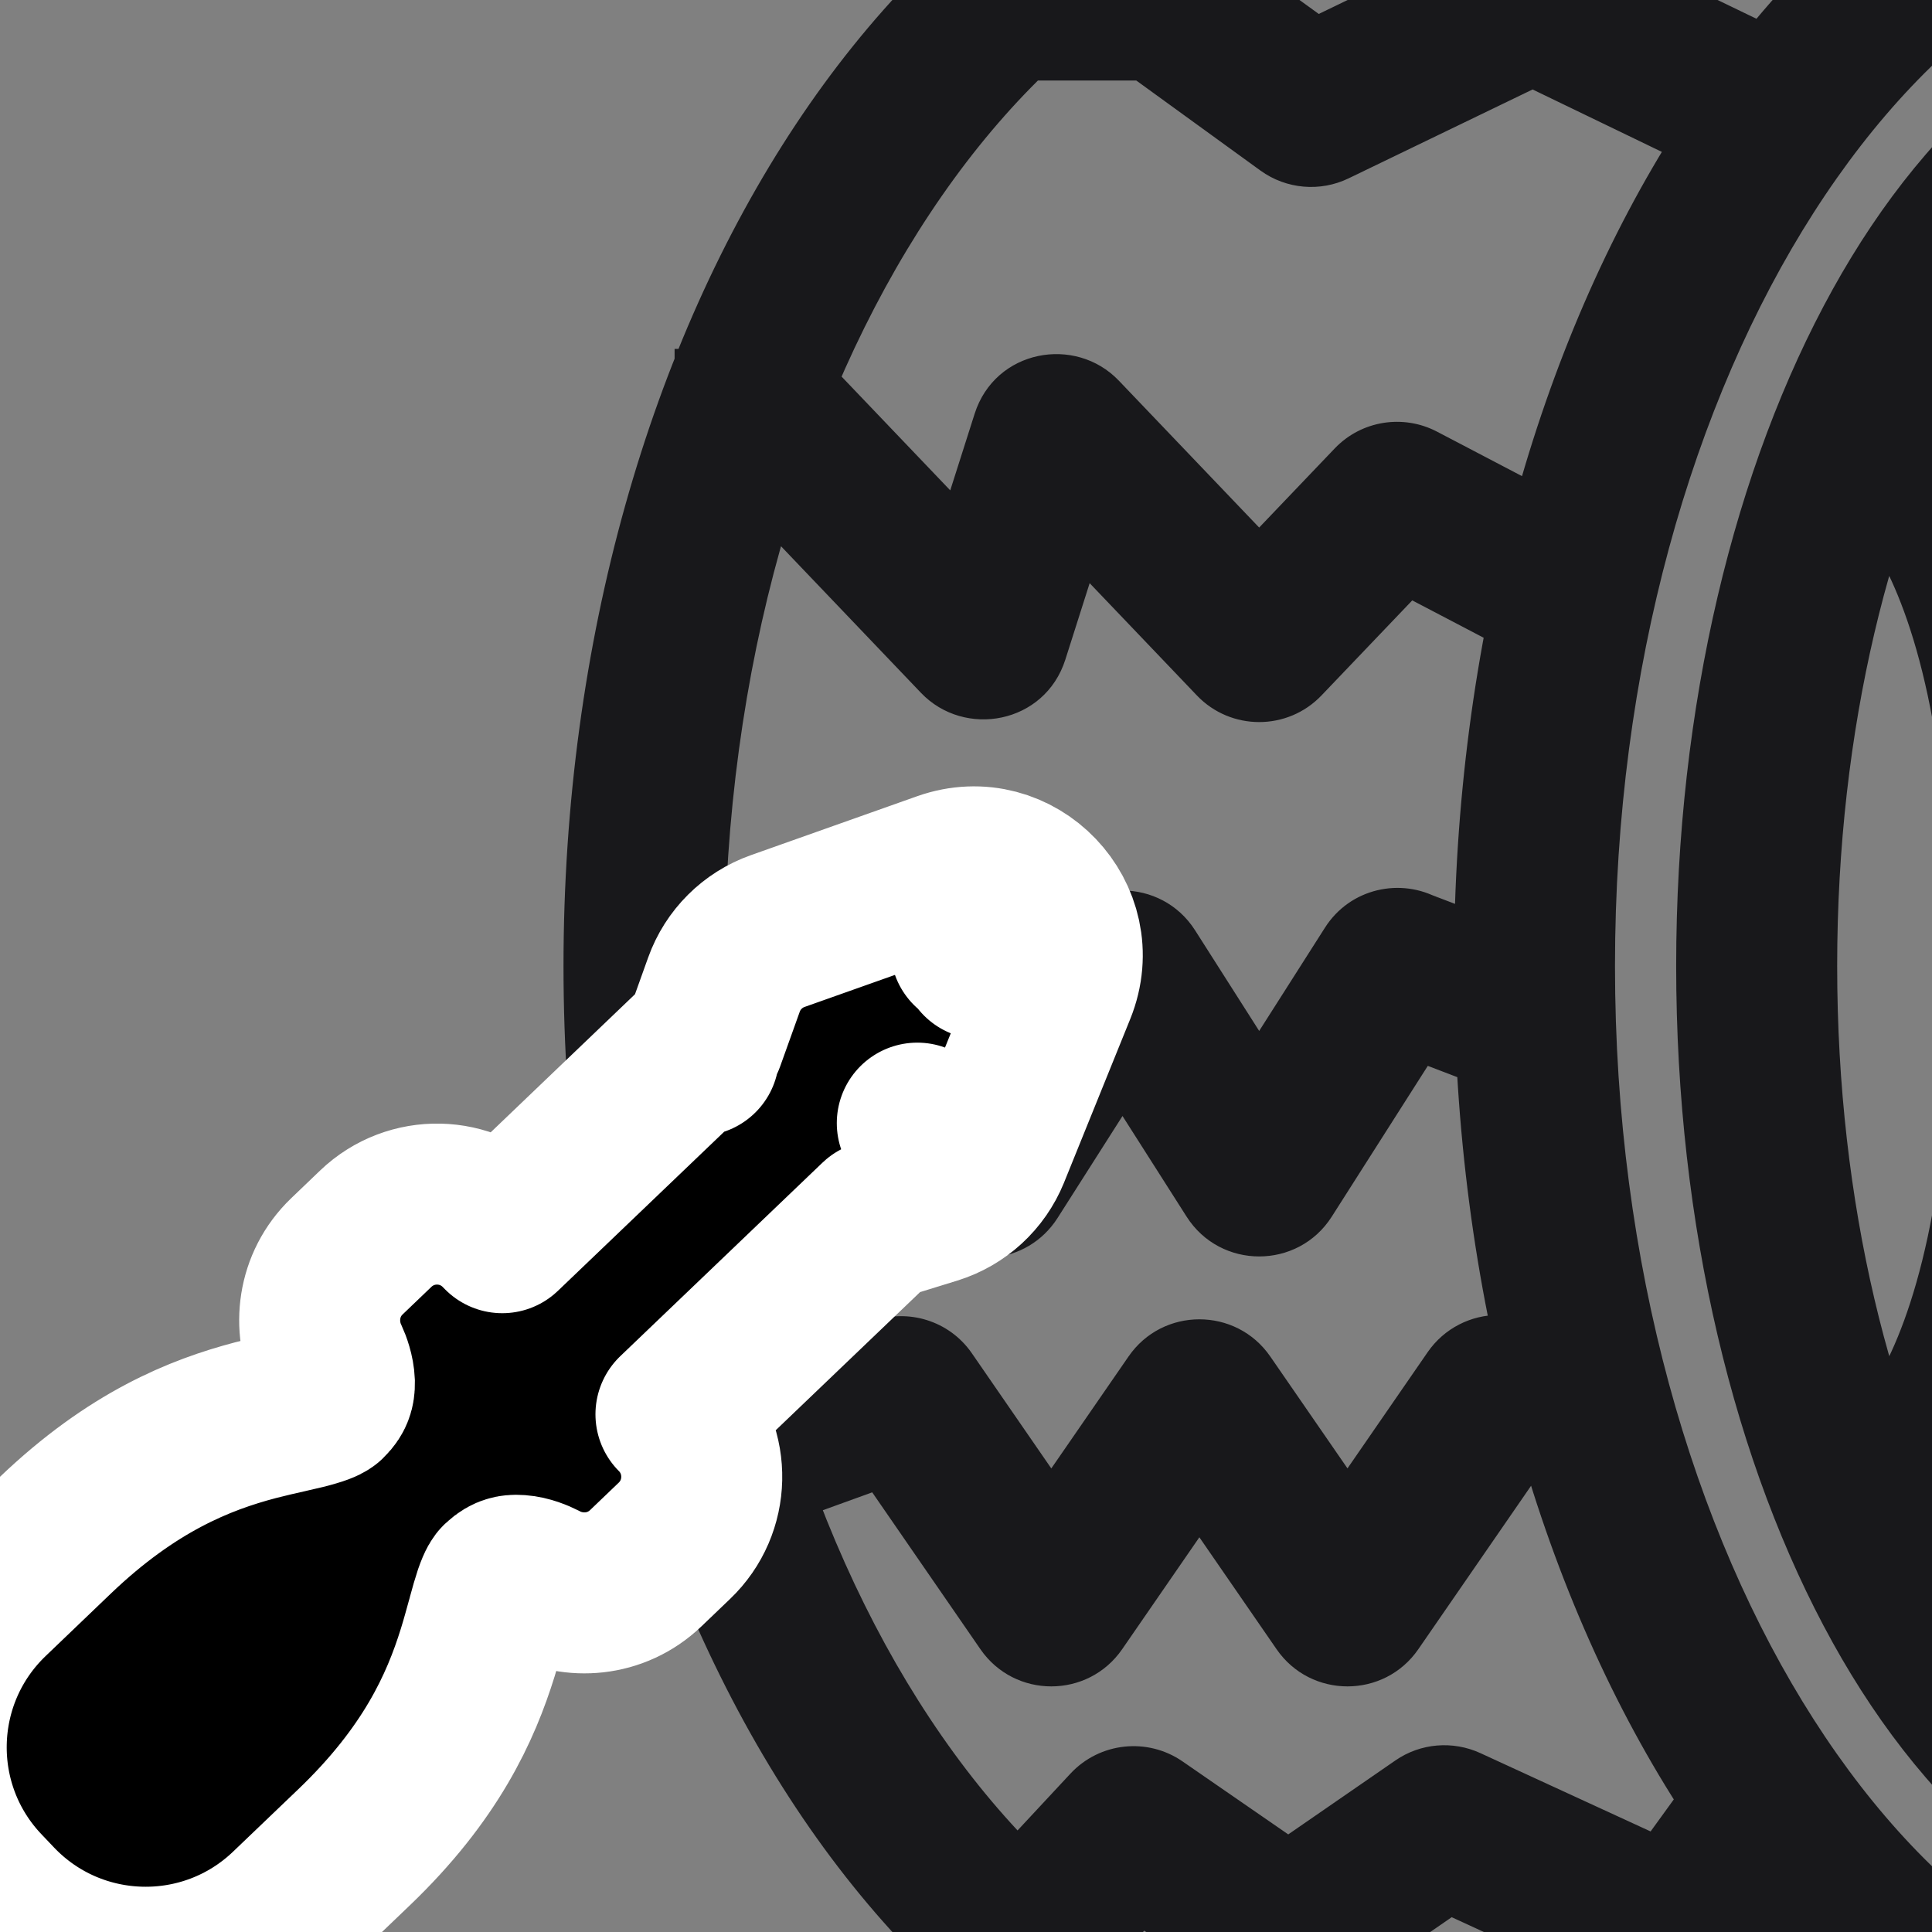 <svg width="24" height="24" viewBox="0 0 24 24" fill="none" xmlns="http://www.w3.org/2000/svg">
<rect x="0" y="0" width="24" height="24" fill="#808080" stroke="none"/>
<g clip-path="url(#clip0_5140_238062)">
<path d="M9.38 4.334H8.38V6.334H9.38V4.334ZM9.719 5.356L8.996 6.046L8.996 6.046L9.719 5.356ZM12.164 7.916L11.441 8.607L11.441 8.607L12.164 7.916ZM12.281 7.89L13.234 8.194L13.234 8.194L12.281 7.89ZM13.059 5.445L12.107 5.141L12.107 5.141L13.059 5.445ZM13.176 5.419L12.453 6.11H12.453L13.176 5.419ZM15.591 7.948L16.314 7.257L16.314 7.257L15.591 7.948ZM15.693 7.948L16.416 8.639L16.416 8.639L15.693 7.948ZM17.304 6.261L18.027 6.952L18.027 6.952L17.304 6.261ZM17.387 6.248L16.924 7.134L16.924 7.134L17.387 6.248ZM8.138 11.834L7.304 12.386L8.407 14.054L9.241 13.502L8.138 11.834ZM9.649 12.034L10.201 12.868L10.201 12.868L9.649 12.034ZM9.739 12.044L10.462 11.353L10.462 11.353L9.739 12.044ZM12.184 14.604L12.907 13.913L12.907 13.913L12.184 14.604ZM12.293 14.594L11.45 14.056L11.45 14.056L12.293 14.594ZM13.885 12.094L13.042 11.557L13.042 11.557L13.885 12.094ZM14.003 12.094L14.846 11.557L14.846 11.557L14.003 12.094ZM15.583 14.576L16.427 14.039L16.427 14.039L15.583 14.576ZM15.701 14.576L14.857 14.039L14.857 14.039L15.701 14.576ZM17.302 12.061L18.146 12.598L17.302 12.061ZM9.039 17.062L8.099 17.403L8.78 19.283L9.721 18.942L9.039 17.062ZM11.168 17.354L10.828 16.414H10.828L11.168 17.354ZM11.25 17.379L12.073 16.811L11.25 17.379ZM13.002 19.919L13.825 19.351H13.825L13.002 19.919ZM13.117 19.919L12.294 19.351L13.117 19.919ZM14.842 17.419L14.019 16.851H14.019L14.842 17.419ZM14.957 17.419L15.78 16.851H15.78L14.957 17.419ZM16.681 19.919L17.505 19.351L16.681 19.919ZM16.796 19.919L15.973 19.351L16.796 19.919ZM18.558 17.365L17.735 16.797L17.735 16.797L18.558 17.365ZM12.098 23.321L11.416 24.053L12.88 25.416L13.561 24.684L12.098 23.321ZM14.03 22.713L14.762 23.395H14.762L14.03 22.713ZM14.121 22.704L14.69 21.881L14.121 22.704ZM15.963 23.975L16.531 23.152L16.531 23.152L15.963 23.975ZM16.043 23.975L15.475 23.152L15.475 23.152L16.043 23.975ZM17.902 22.692L18.47 23.515L18.47 23.515L17.902 22.692ZM17.971 22.686L17.553 23.595L17.553 23.595L17.971 22.686ZM20.78 23.978L20.362 24.887H20.362L20.78 23.978ZM20.866 23.956L21.676 24.543L21.676 24.543L20.866 23.956ZM13.519 -1H12.519V1H13.519V-1ZM14.458 0.014L13.871 0.823L13.871 0.823L14.458 0.014ZM16.245 1.309L15.658 2.119L15.658 2.119L16.245 1.309ZM19.008 0.015L18.573 -0.885L18.573 -0.885L19.008 0.015ZM19.069 0.015L19.505 -0.885L19.505 -0.885L19.069 0.015ZM17.405 12.043L17.763 11.109L17.405 12.043ZM17.395 12.038L16.91 12.913L17.395 12.038ZM33.24 12C33.24 14.956 32.574 17.582 31.547 19.434C30.501 21.321 29.217 22.2 28.031 22.2V24.2C30.275 24.2 32.095 22.571 33.296 20.404C34.517 18.203 35.24 15.229 35.24 12H33.24ZM28.031 22.2C26.846 22.2 25.561 21.321 24.515 19.434C23.488 17.582 22.822 14.956 22.822 12H20.822C20.822 15.229 21.546 18.203 22.766 20.404C23.967 22.571 25.787 24.2 28.031 24.2V22.2ZM22.822 12C22.822 9.044 23.488 6.417 24.515 4.565C25.561 2.679 26.846 1.8 28.031 1.8V-0.2C25.787 -0.2 23.967 1.428 22.766 3.595C21.546 5.797 20.822 8.77 20.822 12H22.822ZM28.031 1.8C29.217 1.8 30.501 2.679 31.547 4.565C32.574 6.417 33.24 9.044 33.24 12H35.24C35.24 8.77 34.517 5.797 33.296 3.595C32.095 1.428 30.275 -0.2 28.031 -0.2V1.8ZM36 12C36 15.704 35.036 19.011 33.531 21.36C32.019 23.721 30.051 25 28.031 25V27C30.965 27 33.481 25.145 35.215 22.439C36.956 19.721 38 16.028 38 12H36ZM28.031 25C26.012 25 24.044 23.721 22.531 21.36C21.026 19.011 20.062 15.704 20.062 12H18.062C18.062 16.028 19.106 19.721 20.847 22.439C22.581 25.145 25.097 27 28.031 27V25ZM20.062 12C20.062 8.296 21.026 4.99 22.531 2.64C24.044 0.279 26.012 -1 28.031 -1V-3C25.097 -3 22.581 -1.145 20.847 1.561C19.106 4.278 18.062 7.972 18.062 12H20.062ZM28.031 -1C30.051 -1 32.019 0.279 33.531 2.64C35.036 4.99 36 8.296 36 12H38C38 7.972 36.956 4.278 35.215 1.561C33.481 -1.145 30.965 -3 28.031 -3V-1ZM23.178 5.334C22.871 6.286 22.87 6.286 22.869 6.285C22.869 6.285 22.867 6.285 22.867 6.284C22.865 6.284 22.863 6.283 22.862 6.283C22.859 6.282 22.856 6.281 22.853 6.28C22.848 6.278 22.843 6.276 22.838 6.274C22.828 6.271 22.821 6.268 22.815 6.265C22.803 6.26 22.798 6.258 22.799 6.258C22.801 6.259 22.828 6.274 22.874 6.311C22.964 6.383 23.142 6.555 23.342 6.909C23.746 7.625 24.248 9.104 24.248 12.001H26.248C26.248 8.898 25.714 7.043 25.084 5.926C24.766 5.364 24.427 4.993 24.129 4.753C23.981 4.634 23.846 4.55 23.735 4.491C23.679 4.461 23.63 4.438 23.588 4.421C23.567 4.412 23.547 4.404 23.53 4.398C23.521 4.395 23.513 4.392 23.506 4.389C23.502 4.388 23.498 4.387 23.495 4.386C23.493 4.385 23.491 4.384 23.49 4.384C23.489 4.384 23.488 4.383 23.487 4.383C23.486 4.383 23.485 4.382 23.178 5.334ZM24.248 12.001C24.248 14.899 23.746 16.377 23.342 17.094C23.142 17.448 22.964 17.62 22.874 17.692C22.828 17.729 22.801 17.744 22.799 17.745C22.798 17.745 22.803 17.742 22.815 17.738C22.821 17.735 22.828 17.732 22.838 17.729C22.843 17.727 22.848 17.725 22.853 17.723C22.856 17.722 22.859 17.721 22.862 17.72C22.863 17.72 22.865 17.719 22.867 17.718C22.867 17.718 22.869 17.718 22.869 17.718C22.87 17.717 22.871 17.717 23.178 18.669C23.485 19.621 23.486 19.62 23.487 19.62C23.488 19.62 23.489 19.619 23.49 19.619C23.491 19.619 23.493 19.618 23.495 19.617C23.498 19.616 23.502 19.615 23.506 19.614C23.513 19.611 23.521 19.608 23.53 19.605C23.547 19.599 23.567 19.591 23.588 19.582C23.63 19.565 23.679 19.542 23.735 19.512C23.846 19.453 23.981 19.369 24.129 19.25C24.427 19.01 24.766 18.639 25.084 18.077C25.714 16.96 26.248 15.105 26.248 12.001H24.248ZM9.38 6.334H9.668V4.334H9.38V6.334ZM8.996 6.046L11.441 8.607L12.887 7.225L10.442 4.665L8.996 6.046ZM13.234 8.194L14.012 5.748L12.107 5.141L11.328 7.587L13.234 8.194ZM12.453 6.11L14.868 8.639L16.314 7.257L13.899 4.729L12.453 6.11ZM16.416 8.639L18.027 6.952L16.581 5.57L14.97 7.257L16.416 8.639ZM16.924 7.134L18.575 7.998L19.502 6.226L17.851 5.362L16.924 7.134ZM18.027 6.952C17.736 7.257 17.285 7.323 16.924 7.134L17.851 5.362C17.434 5.144 16.915 5.221 16.581 5.57L18.027 6.952ZM14.868 8.639C15.289 9.08 15.995 9.08 16.416 8.639L14.97 7.257C15.336 6.873 15.948 6.873 16.314 7.257L14.868 8.639ZM14.012 5.748C13.789 6.45 12.921 6.601 12.453 6.11L13.899 4.729C13.358 4.162 12.361 4.342 12.107 5.141L14.012 5.748ZM11.441 8.607C11.982 9.173 12.979 8.993 13.234 8.194L11.328 7.587C11.551 6.885 12.419 6.735 12.887 7.225L11.441 8.607ZM9.668 6.334C9.42 6.334 9.175 6.234 8.996 6.046L10.442 4.665C10.236 4.45 9.955 4.334 9.668 4.334V6.334ZM9.241 13.502L10.201 12.868L9.097 11.2L8.138 11.834L9.241 13.502ZM9.016 12.735L11.461 15.294L12.907 13.913L10.462 11.353L9.016 12.735ZM13.137 15.131L14.729 12.631L13.042 11.557L11.45 14.056L13.137 15.131ZM13.159 12.631L14.74 15.113L16.427 14.039L14.846 11.557L13.159 12.631ZM16.544 15.113L18.146 12.598L16.459 11.524L14.857 14.039L16.544 15.113ZM17.048 12.977L18.681 13.602L19.396 11.734L17.763 11.109L17.048 12.977ZM18.146 12.598C17.872 13.029 17.325 13.142 16.91 12.913L17.88 11.164C17.402 10.898 16.772 11.032 16.459 11.524L18.146 12.598ZM14.74 15.113C15.16 15.773 16.124 15.773 16.544 15.113L14.857 14.039C15.223 13.464 16.061 13.464 16.427 14.039L14.74 15.113ZM14.729 12.631C14.363 13.206 13.525 13.206 13.159 12.631L14.846 11.557C14.426 10.897 13.461 10.897 13.042 11.557L14.729 12.631ZM11.461 15.294C11.934 15.79 12.759 15.723 13.137 15.131L11.45 14.056C11.779 13.539 12.496 13.482 12.907 13.913L11.461 15.294ZM10.201 12.868C9.83 13.113 9.33 13.064 9.016 12.735L10.462 11.353C10.101 10.975 9.525 10.917 9.097 11.2L10.201 12.868ZM9.721 18.942L11.509 18.294L10.828 16.414L9.039 17.062L9.721 18.942ZM10.427 17.947L12.179 20.487L13.825 19.351L12.073 16.811L10.427 17.947ZM13.94 20.487L15.665 17.986L14.019 16.851L12.294 19.351L13.94 20.487ZM14.133 17.986L15.858 20.487L17.505 19.351L15.78 16.851L14.133 17.986ZM17.619 20.487L19.381 17.933L17.735 16.797L15.973 19.351L17.619 20.487ZM18.616 18.335H19.039V16.335H18.616V18.335ZM19.381 17.933C19.202 18.192 18.912 18.335 18.616 18.335V16.335C18.273 16.335 17.94 16.5 17.735 16.797L19.381 17.933ZM15.858 20.487C16.283 21.103 17.195 21.103 17.619 20.487L15.973 19.351C16.343 18.815 17.134 18.815 17.505 19.351L15.858 20.487ZM15.665 17.986C15.295 18.523 14.504 18.523 14.133 17.986L15.78 16.851C15.355 16.235 14.443 16.235 14.019 16.851L15.665 17.986ZM12.179 20.487C12.604 21.103 13.515 21.103 13.94 20.487L12.294 19.351C12.664 18.815 13.455 18.815 13.825 19.351L12.179 20.487ZM11.509 18.294C11.123 18.434 10.674 18.306 10.427 17.947L12.073 16.811C11.79 16.401 11.273 16.252 10.828 16.414L11.509 18.294ZM13.561 24.684L14.762 23.395L13.298 22.032L12.098 23.321L13.561 24.684ZM13.553 23.527L15.395 24.798L16.531 23.152L14.69 21.881L13.553 23.527ZM16.611 24.798L18.47 23.515L17.334 21.869L15.475 23.152L16.611 24.798ZM17.553 23.595L20.362 24.887L21.198 23.07L18.39 21.778L17.553 23.595ZM21.676 24.543L22.608 23.256L20.988 22.083L20.056 23.37L21.676 24.543ZM20.362 24.887C20.815 25.096 21.369 24.966 21.676 24.543L20.056 23.37C20.323 23 20.805 22.889 21.198 23.07L20.362 24.887ZM18.47 23.515C18.198 23.703 17.849 23.731 17.553 23.595L18.39 21.778C18.048 21.621 17.646 21.653 17.334 21.869L18.47 23.515ZM15.395 24.798C15.761 25.051 16.245 25.051 16.611 24.798L15.475 23.152C15.793 22.933 16.213 22.933 16.531 23.152L15.395 24.798ZM14.762 23.395C14.443 23.737 13.928 23.786 13.553 23.527L14.69 21.881C14.257 21.582 13.664 21.64 13.298 22.032L14.762 23.395ZM13.519 1H14.416V-1H13.519V1ZM13.871 0.823L15.658 2.119L16.832 0.499L15.044 -0.796L13.871 0.823ZM16.752 2.216L19.443 0.916L18.573 -0.885L15.882 0.415L16.752 2.216ZM18.634 0.916L21.363 2.234L22.233 0.433L19.505 -0.885L18.634 0.916ZM19.443 0.916C19.187 1.039 18.89 1.039 18.634 0.916L19.505 -0.885C19.21 -1.027 18.867 -1.027 18.573 -0.885L19.443 0.916ZM15.658 2.119C15.979 2.351 16.4 2.386 16.752 2.216L15.882 0.415C16.188 0.267 16.553 0.297 16.832 0.499L15.658 2.119ZM14.416 1C14.223 1 14.032 0.94 13.871 0.823L15.044 -0.796C14.86 -0.93 14.639 -1 14.416 -1V1ZM17.277 25C15.157 25 13.112 23.703 11.551 21.347C9.995 18.999 9 15.697 9 12H7C7 16.035 8.082 19.733 9.884 22.452C11.681 25.163 14.274 27 17.277 27V25ZM9 12C9 8.303 9.995 5.001 11.551 2.653C13.112 0.297 15.157 -1 17.277 -1V-3C14.274 -3 11.681 -1.163 9.884 1.548C8.082 4.267 7 7.965 7 12H9ZM17.277 -1H27.268V-3H17.277V-1ZM17.277 27H27.982V25H17.277V27ZM17.763 11.109C17.8 11.123 17.83 11.138 17.849 11.147C17.867 11.156 17.88 11.163 17.88 11.164L16.91 12.913C16.913 12.914 16.971 12.948 17.048 12.977L17.763 11.109Z" fill="#18181B"/>
<path d="M13.113 12.284L12.186 11.909L13.113 12.284C13.469 11.405 12.62 10.517 11.726 10.834L12.06 11.777L11.726 10.834L9.661 11.566C9.35 11.676 9.104 11.921 8.993 12.232C8.993 12.232 8.993 12.232 8.993 12.232L8.75 12.91L6.239 15.313L6.223 15.297C5.803 14.858 5.107 14.843 4.668 15.263L4.311 15.605C3.942 15.958 3.888 16.481 4.079 16.881C4.106 16.939 4.15 17.057 4.154 17.172C4.155 17.222 4.149 17.259 4.138 17.287C4.13 17.31 4.111 17.349 4.057 17.401C4.057 17.401 4.057 17.401 4.057 17.401C4.055 17.402 4.032 17.428 3.894 17.468C3.818 17.491 3.73 17.512 3.604 17.54C3.591 17.543 3.579 17.546 3.566 17.549C3.454 17.574 3.318 17.605 3.175 17.642C2.483 17.824 1.642 18.159 0.687 19.072L-0.123 19.848C-1.149 20.829 -1.185 22.457 -0.203 23.482L-0.048 23.645C0.933 24.67 2.561 24.706 3.586 23.725L4.397 22.949C5.352 22.035 5.723 21.21 5.935 20.527C5.979 20.386 6.015 20.251 6.046 20.14C6.049 20.127 6.052 20.115 6.056 20.103C6.09 19.978 6.115 19.89 6.14 19.816C6.187 19.68 6.213 19.658 6.215 19.656C6.215 19.656 6.215 19.656 6.215 19.656C6.269 19.605 6.309 19.587 6.333 19.58C6.361 19.571 6.398 19.566 6.448 19.57C6.563 19.578 6.678 19.628 6.735 19.657C7.126 19.866 7.651 19.835 8.021 19.482L8.378 19.14C8.817 18.72 8.832 18.023 8.412 17.584L8.397 17.569L10.909 15.165L11.596 14.953C11.596 14.953 11.596 14.953 11.596 14.953C11.912 14.855 12.167 14.621 12.291 14.315L11.395 13.952L12.291 14.315L13.113 12.284ZM8.679 13.11C8.679 13.11 8.679 13.11 8.679 13.11L8.679 13.11Z" fill="black" stroke="white" stroke-width="2" stroke-linecap="round" stroke-linejoin="round"/>
</g>
<defs>
<clipPath id="clip0_5140_238062">
<rect width="24" height="24" fill="white"/>
</clipPath>
</defs>
</svg>
